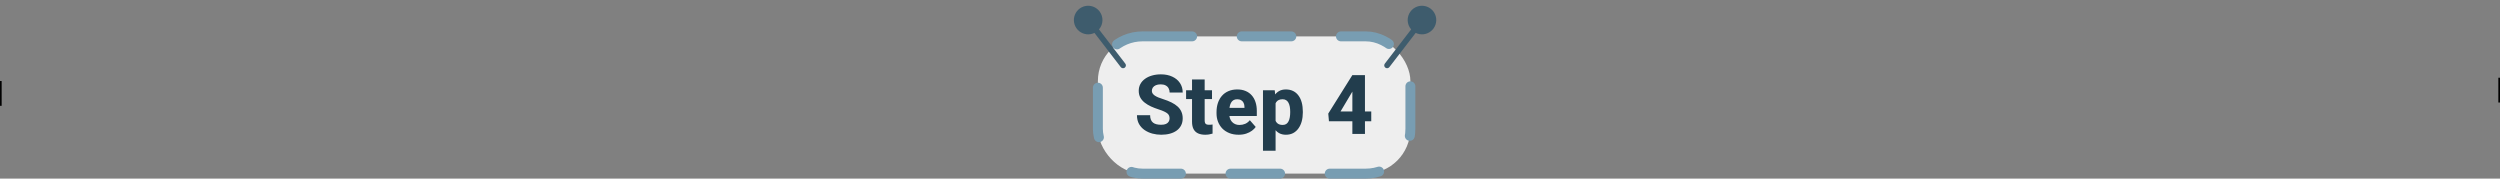 <svg width="1512" height="108" viewBox="0 0 1512 108" fill="none" xmlns="http://www.w3.org/2000/svg">
<rect x="0" y="0" width="1512" height="108" fill="#808080" stroke="none"/>
<rect x="664" y="22" width="189" height="83" rx="27" fill="#EEEEEE"/>
<rect x="664" y="22" width="189" height="83" rx="27" stroke="#789DB2" stroke-width="6" stroke-linecap="round" stroke-linejoin="round" stroke-dasharray="30 30"/>
<path d="M707.362 71.625C707.362 71.023 707.273 70.486 707.094 70.014C706.915 69.525 706.589 69.078 706.117 68.671C705.645 68.264 704.978 67.857 704.115 67.45C703.253 67.027 702.121 66.596 700.722 66.156C699.127 65.635 697.605 65.049 696.156 64.398C694.724 63.731 693.446 62.958 692.323 62.079C691.2 61.2 690.313 60.175 689.662 59.003C689.027 57.831 688.71 56.464 688.71 54.901C688.71 53.388 689.044 52.02 689.711 50.8C690.378 49.579 691.314 48.537 692.519 47.675C693.723 46.796 695.139 46.129 696.767 45.673C698.394 45.201 700.185 44.965 702.138 44.965C704.742 44.965 707.029 45.429 708.998 46.356C710.984 47.268 712.53 48.554 713.637 50.214C714.743 51.858 715.297 53.77 715.297 55.951H707.387C707.387 54.991 707.183 54.145 706.776 53.412C706.386 52.663 705.784 52.078 704.97 51.654C704.172 51.231 703.171 51.02 701.967 51.02C700.795 51.02 699.81 51.199 699.013 51.557C698.231 51.898 697.637 52.37 697.23 52.973C696.84 53.575 696.645 54.234 696.645 54.95C696.645 55.52 696.791 56.041 697.084 56.513C697.393 56.968 697.833 57.4 698.402 57.807C698.988 58.197 699.704 58.572 700.551 58.93C701.397 59.288 702.366 59.63 703.456 59.955C705.36 60.557 707.045 61.225 708.51 61.957C709.991 62.69 711.236 63.52 712.245 64.447C713.254 65.375 714.011 66.425 714.516 67.597C715.036 68.769 715.297 70.095 715.297 71.576C715.297 73.155 714.988 74.555 714.369 75.775C713.767 76.996 712.888 78.038 711.732 78.9C710.593 79.747 709.226 80.39 707.631 80.829C706.036 81.269 704.254 81.488 702.284 81.488C700.494 81.488 698.728 81.26 696.986 80.805C695.245 80.333 693.666 79.617 692.25 78.656C690.85 77.696 689.727 76.475 688.881 74.994C688.051 73.497 687.636 71.723 687.636 69.672H695.595C695.595 70.746 695.749 71.658 696.059 72.406C696.368 73.139 696.807 73.733 697.377 74.189C697.963 74.644 698.671 74.97 699.501 75.165C700.331 75.36 701.259 75.458 702.284 75.458C703.472 75.458 704.433 75.295 705.165 74.97C705.914 74.628 706.467 74.164 706.825 73.578C707.183 72.992 707.362 72.341 707.362 71.625ZM733.021 54.584V59.931H717.348V54.584H733.021ZM720.937 48.041H728.578V72.724C728.578 73.456 728.668 74.018 728.847 74.408C729.026 74.799 729.319 75.076 729.726 75.238C730.132 75.385 730.653 75.458 731.288 75.458C731.744 75.458 732.134 75.442 732.46 75.409C732.785 75.377 733.087 75.336 733.363 75.287V80.805C732.712 81.016 732.021 81.179 731.288 81.293C730.556 81.423 729.758 81.488 728.896 81.488C727.252 81.488 725.827 81.22 724.623 80.683C723.435 80.145 722.523 79.299 721.889 78.144C721.254 76.972 720.937 75.45 720.937 73.578V48.041ZM749.135 81.488C747.035 81.488 745.155 81.155 743.495 80.487C741.835 79.82 740.427 78.9 739.271 77.728C738.132 76.54 737.261 75.173 736.659 73.627C736.057 72.081 735.756 70.429 735.756 68.671V67.743C735.756 65.774 736.033 63.959 736.586 62.299C737.139 60.639 737.945 59.198 739.003 57.977C740.077 56.741 741.396 55.788 742.958 55.121C744.521 54.438 746.303 54.096 748.305 54.096C750.176 54.096 751.845 54.405 753.31 55.023C754.774 55.626 756.011 56.496 757.021 57.636C758.03 58.759 758.795 60.118 759.315 61.713C759.853 63.292 760.121 65.066 760.121 67.035V70.16H738.832V65.253H752.65V64.667C752.65 63.739 752.479 62.925 752.138 62.226C751.812 61.526 751.324 60.989 750.673 60.614C750.038 60.224 749.232 60.028 748.256 60.028C747.328 60.028 746.555 60.224 745.937 60.614C745.318 61.005 744.822 61.558 744.447 62.274C744.089 62.974 743.829 63.796 743.666 64.74C743.503 65.668 743.422 66.669 743.422 67.743V68.671C743.422 69.696 743.56 70.632 743.837 71.478C744.114 72.325 744.521 73.049 745.058 73.651C745.595 74.254 746.246 74.726 747.011 75.067C747.776 75.409 748.646 75.58 749.623 75.58C750.827 75.58 751.975 75.352 753.065 74.897C754.156 74.424 755.1 73.692 755.897 72.699L759.462 76.776C758.925 77.558 758.168 78.314 757.191 79.047C756.231 79.763 755.076 80.349 753.725 80.805C752.374 81.26 750.844 81.488 749.135 81.488ZM771.474 59.662V91.156H763.856V54.584H770.961L771.474 59.662ZM787.953 67.499V68.012C787.953 69.932 787.733 71.715 787.294 73.358C786.854 74.986 786.195 76.41 785.316 77.631C784.454 78.852 783.388 79.804 782.118 80.487C780.849 81.155 779.376 81.488 777.699 81.488C776.104 81.488 774.721 81.155 773.549 80.487C772.393 79.804 771.417 78.86 770.619 77.655C769.838 76.435 769.203 75.043 768.715 73.481C768.243 71.902 767.877 70.217 767.616 68.427V67.426C767.877 65.522 768.251 63.755 768.739 62.128C769.228 60.5 769.862 59.092 770.644 57.904C771.425 56.7 772.393 55.764 773.549 55.097C774.704 54.429 776.08 54.096 777.675 54.096C779.335 54.096 780.808 54.413 782.094 55.048C783.38 55.683 784.454 56.594 785.316 57.782C786.195 58.954 786.854 60.362 787.294 62.006C787.733 63.65 787.953 65.481 787.953 67.499ZM780.312 68.012V67.499C780.312 66.425 780.23 65.44 780.067 64.545C779.905 63.633 779.644 62.844 779.286 62.177C778.928 61.493 778.456 60.964 777.87 60.59C777.284 60.215 776.568 60.028 775.722 60.028C774.81 60.028 774.037 60.175 773.402 60.468C772.768 60.761 772.255 61.192 771.864 61.762C771.474 62.315 771.189 62.999 771.01 63.812C770.847 64.626 770.757 65.554 770.741 66.596V69.281C770.757 70.502 770.928 71.592 771.254 72.553C771.596 73.497 772.125 74.237 772.841 74.774C773.573 75.295 774.55 75.556 775.771 75.556C776.633 75.556 777.349 75.368 777.919 74.994C778.505 74.603 778.969 74.058 779.311 73.358C779.669 72.659 779.921 71.853 780.067 70.941C780.23 70.03 780.312 69.053 780.312 68.012ZM829.335 67.426V73.334H803.749L803.334 68.695L817.885 45.453H823.915L817.372 56.293L810.756 67.426H829.335ZM825.526 45.453V81H817.909V45.453H825.526Z" fill="#223D4D"/>
<path fill-rule="evenodd" clip-rule="evenodd" d="M664.98 6.852C666.196 8.432 666.829 10.383 666.772 12.376C666.715 14.369 665.971 16.281 664.666 17.788L680.593 38.486C680.873 38.85 680.997 39.31 680.938 39.764C680.878 40.219 680.641 40.632 680.277 40.912C679.914 41.192 679.454 41.316 678.999 41.256C678.544 41.197 678.131 40.959 677.852 40.596L661.924 19.898C660.454 20.616 658.81 20.902 657.184 20.724C655.557 20.545 654.015 19.909 652.736 18.889C651.456 17.869 650.493 16.506 649.957 14.961C649.421 13.415 649.334 11.748 649.708 10.155C650.081 8.562 650.898 7.107 652.065 5.96C653.232 4.813 654.7 4.021 656.3 3.675C657.899 3.329 659.564 3.444 661.1 4.006C662.637 4.569 663.982 5.556 664.98 6.852Z" fill="#3E5C6D"/>
<path fill-rule="evenodd" clip-rule="evenodd" d="M853.151 6.852C851.934 8.432 851.301 10.383 851.359 12.376C851.416 14.369 852.16 16.281 853.465 17.788L837.538 38.486C837.258 38.85 837.134 39.31 837.193 39.764C837.253 40.219 837.49 40.632 837.854 40.912C838.217 41.192 838.677 41.316 839.132 41.256C839.587 41.197 839.999 40.959 840.279 40.596L856.207 19.898C857.677 20.616 859.32 20.902 860.947 20.724C862.573 20.545 864.116 19.909 865.395 18.889C866.674 17.869 867.638 16.506 868.174 14.961C868.71 13.415 868.796 11.748 868.423 10.155C868.05 8.562 867.233 7.107 866.066 5.96C864.899 4.813 863.43 4.021 861.831 3.675C860.232 3.329 858.567 3.444 857.031 4.006C855.494 4.569 854.149 5.556 853.151 6.852Z" fill="#3E5C6D"/>
<line x1="0.5" y1="49" x2="0.5" y2="64" stroke="black"/>
<line x1="1511.5" y1="47" x2="1511.5" y2="62" stroke="black"/>
</svg>
